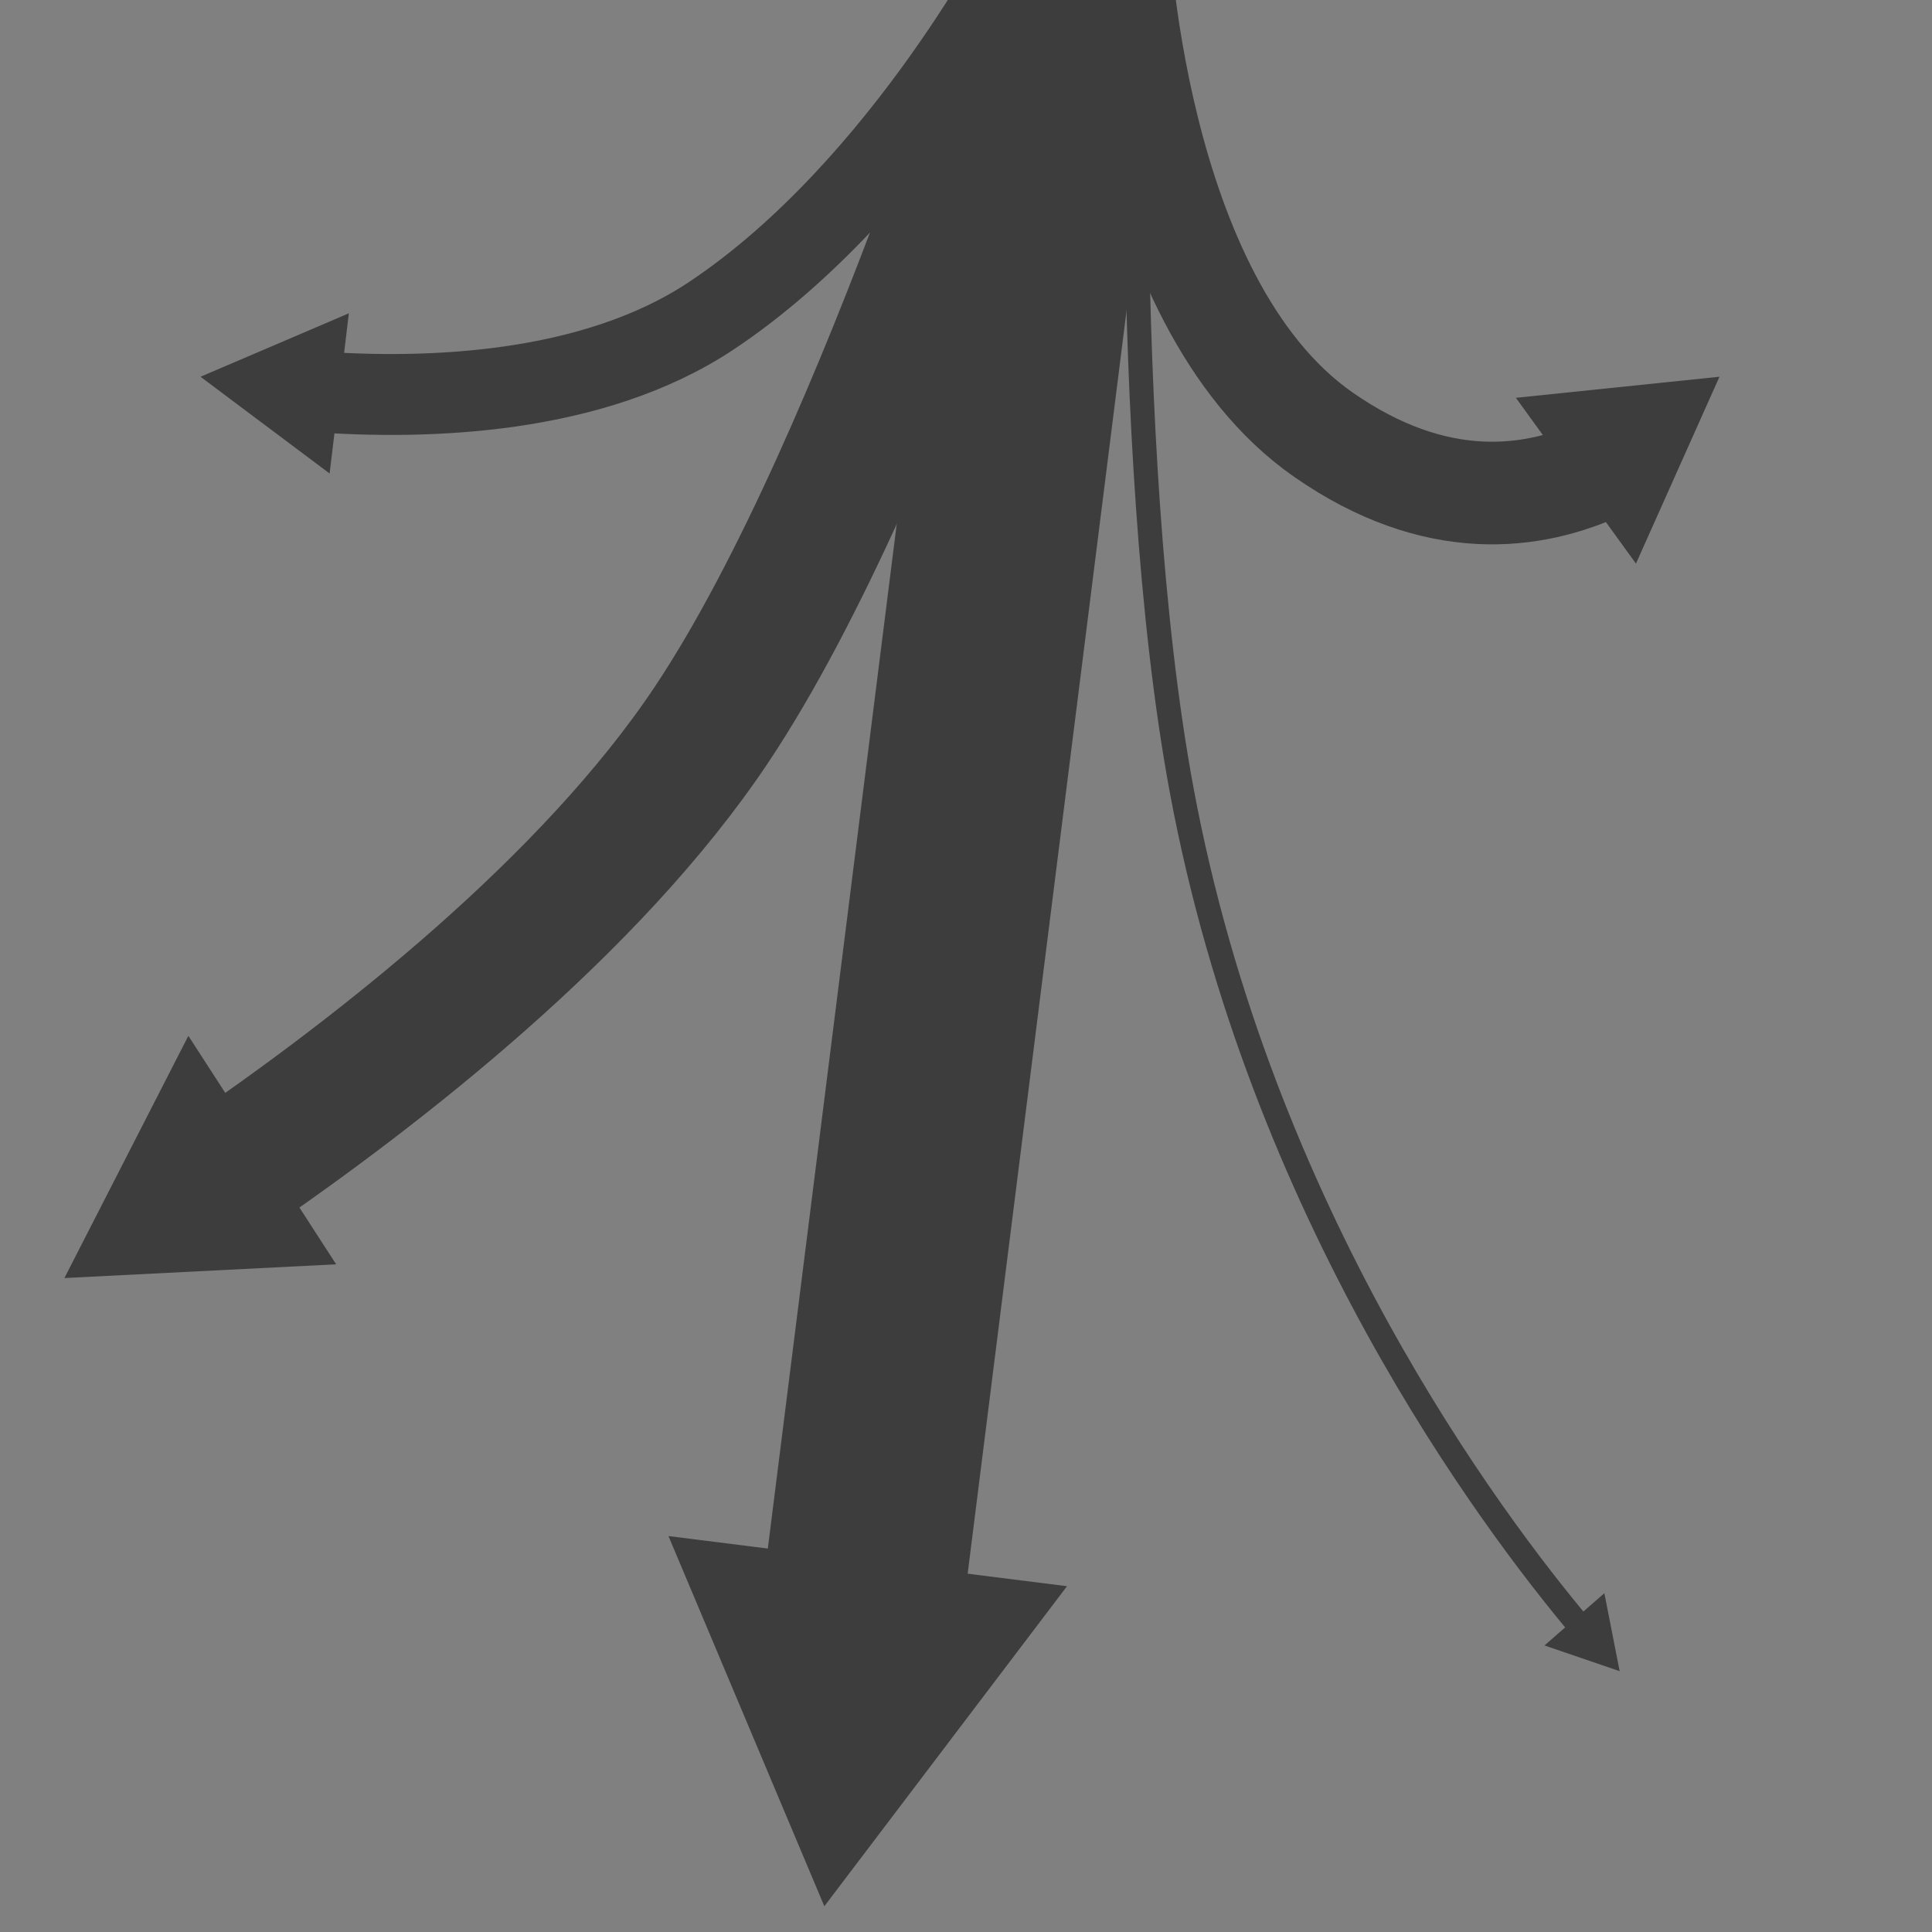 <?xml version="1.0" encoding="utf-8"?>
<!-- Generator: Adobe Illustrator 16.0.4, SVG Export Plug-In . SVG Version: 6.00 Build 0)  -->
<!DOCTYPE svg PUBLIC "-//W3C//DTD SVG 1.1//EN" "http://www.w3.org/Graphics/SVG/1.1/DTD/svg11.dtd">
<svg version="1.1" id="Layer_1" xmlns="http://www.w3.org/2000/svg" xmlns:xlink="http://www.w3.org/1999/xlink" x="0px" y="0px"
	 width="400px" height="400px" viewBox="0 0 400 400" enable-background="new 0 0 400 400" xml:space="preserve">
<rect x="0" y="0" width="400" height="400" fill="#808080" stroke="none"/>
<path fill="#FFFFFF" stroke="#000000" stroke-miterlimit="10" d="M414.667,192"/>
<path fill="#FFFFFF" stroke="#000000" stroke-miterlimit="10" d="M-12,270"/>
<path fill="none" stroke="#000000" stroke-miterlimit="10" d="M218-18.667"/>
<path fill="none" stroke="#000000" stroke-miterlimit="10" d="M393.333,309.333"/>
<g>
	<g>
		<path d="M219.333,1.167c3.225,0,3.225-5,0-5S216.108,1.167,219.333,1.167L219.333,1.167z"/>
	</g>
</g>
<g>
	<path fill="none" d="M42.667,83.333"/>
</g>
<g>
	<path fill="none" d="M344,333.333"/>
</g>
<g>
	<path fill="none" d="M419.333,200"/>
</g>
<g>
	<path fill="none" d="M42.667,83.333"/>
</g>
<g>
	<path fill="#FFFFFF" d="M177.333,394.667"/>
</g>
<g>
	<path fill="#FFFFFF" d="M426.667,200"/>
</g>
<g>
	<path fill="#FFFFFF" d="M429.333,192"/>
</g>
<g>
	<path fill="#FFFFFF" d="M250,99"/>
</g>
<g>
	<path fill="#FFFFFF" d="M219.333,6"/>
</g>
<g>
	<path fill="#FFFFFF" d="M429.333,200"/>
</g>
<g>
	<path fill="none" d="M372,65.333"/>
</g>
<g>
	<path fill="none" d="M10.665,264.605"/>
</g>
<g>
	<path fill="none" d="M372,60"/>
</g>
<g>
	<path fill="none" d="M42.667,83.333"/>
</g>
<g>
	<g>
		
			<line fill="none" stroke="#3D3D3D" stroke-width="41.7" stroke-miterlimit="10" x1="178.137" y1="335.289" x2="222.667" y2="-18.667"/>
		<g>
			<polygon fill="#3D3D3D" points="220.912,328.406 170.67,394.668 138.399,318.025 			"/>
		</g>
	</g>
</g>
<g>
	<g>
		<path fill="none" stroke="#3D3D3D" stroke-width="28.25" stroke-miterlimit="10" d="M47.542,242.846
			c30.711-21.048,74.706-55.217,99.792-92.846C183.748,95.379,218-18.667,218-18.667"/>
		<g>
			<polygon fill="#3D3D3D" points="69.597,261.762 13.335,264.607 38.998,214.455 			"/>
		</g>
	</g>
</g>
<g>
	<g>
		<path fill="none" stroke="#3D3D3D" stroke-width="21.25" stroke-miterlimit="10" d="M331.944,96.75
			c-14.528,6.838-34.71,9.434-57.944-6.75c-39.858-27.764-42.667-105.333-42.667-105.333"/>
		<g>
			<polygon fill="#3D3D3D" points="313.85,82.364 355.999,77.999 338.708,116.688 			"/>
		</g>
	</g>
</g>
<g>
	<g>
		<path fill="none" stroke="#3D3D3D" stroke-width="16.75" stroke-miterlimit="10" d="M65.354,81.091
			c22.813,1.667,57.308,0.69,81.98-15.758c39.927-26.618,66-78,66-78"/>
		<g>
			<polygon fill="#3D3D3D" points="68.243,98.034 41.515,78.001 72.227,64.867 			"/>
		</g>
	</g>
</g>
<g>
	<g>
		<path fill="none" stroke="#3D3D3D" stroke-width="5" stroke-miterlimit="10" d="M327.479,337.143
			c-18.896-22.438-66.538-86.01-82.812-173.476C231.333,92,236-18.667,236-18.667"/>
		<g>
			<polygon fill="#3D3D3D" points="332.165,329.856 335.334,345.999 319.768,340.673 			"/>
		</g>
	</g>
</g>
</svg>
